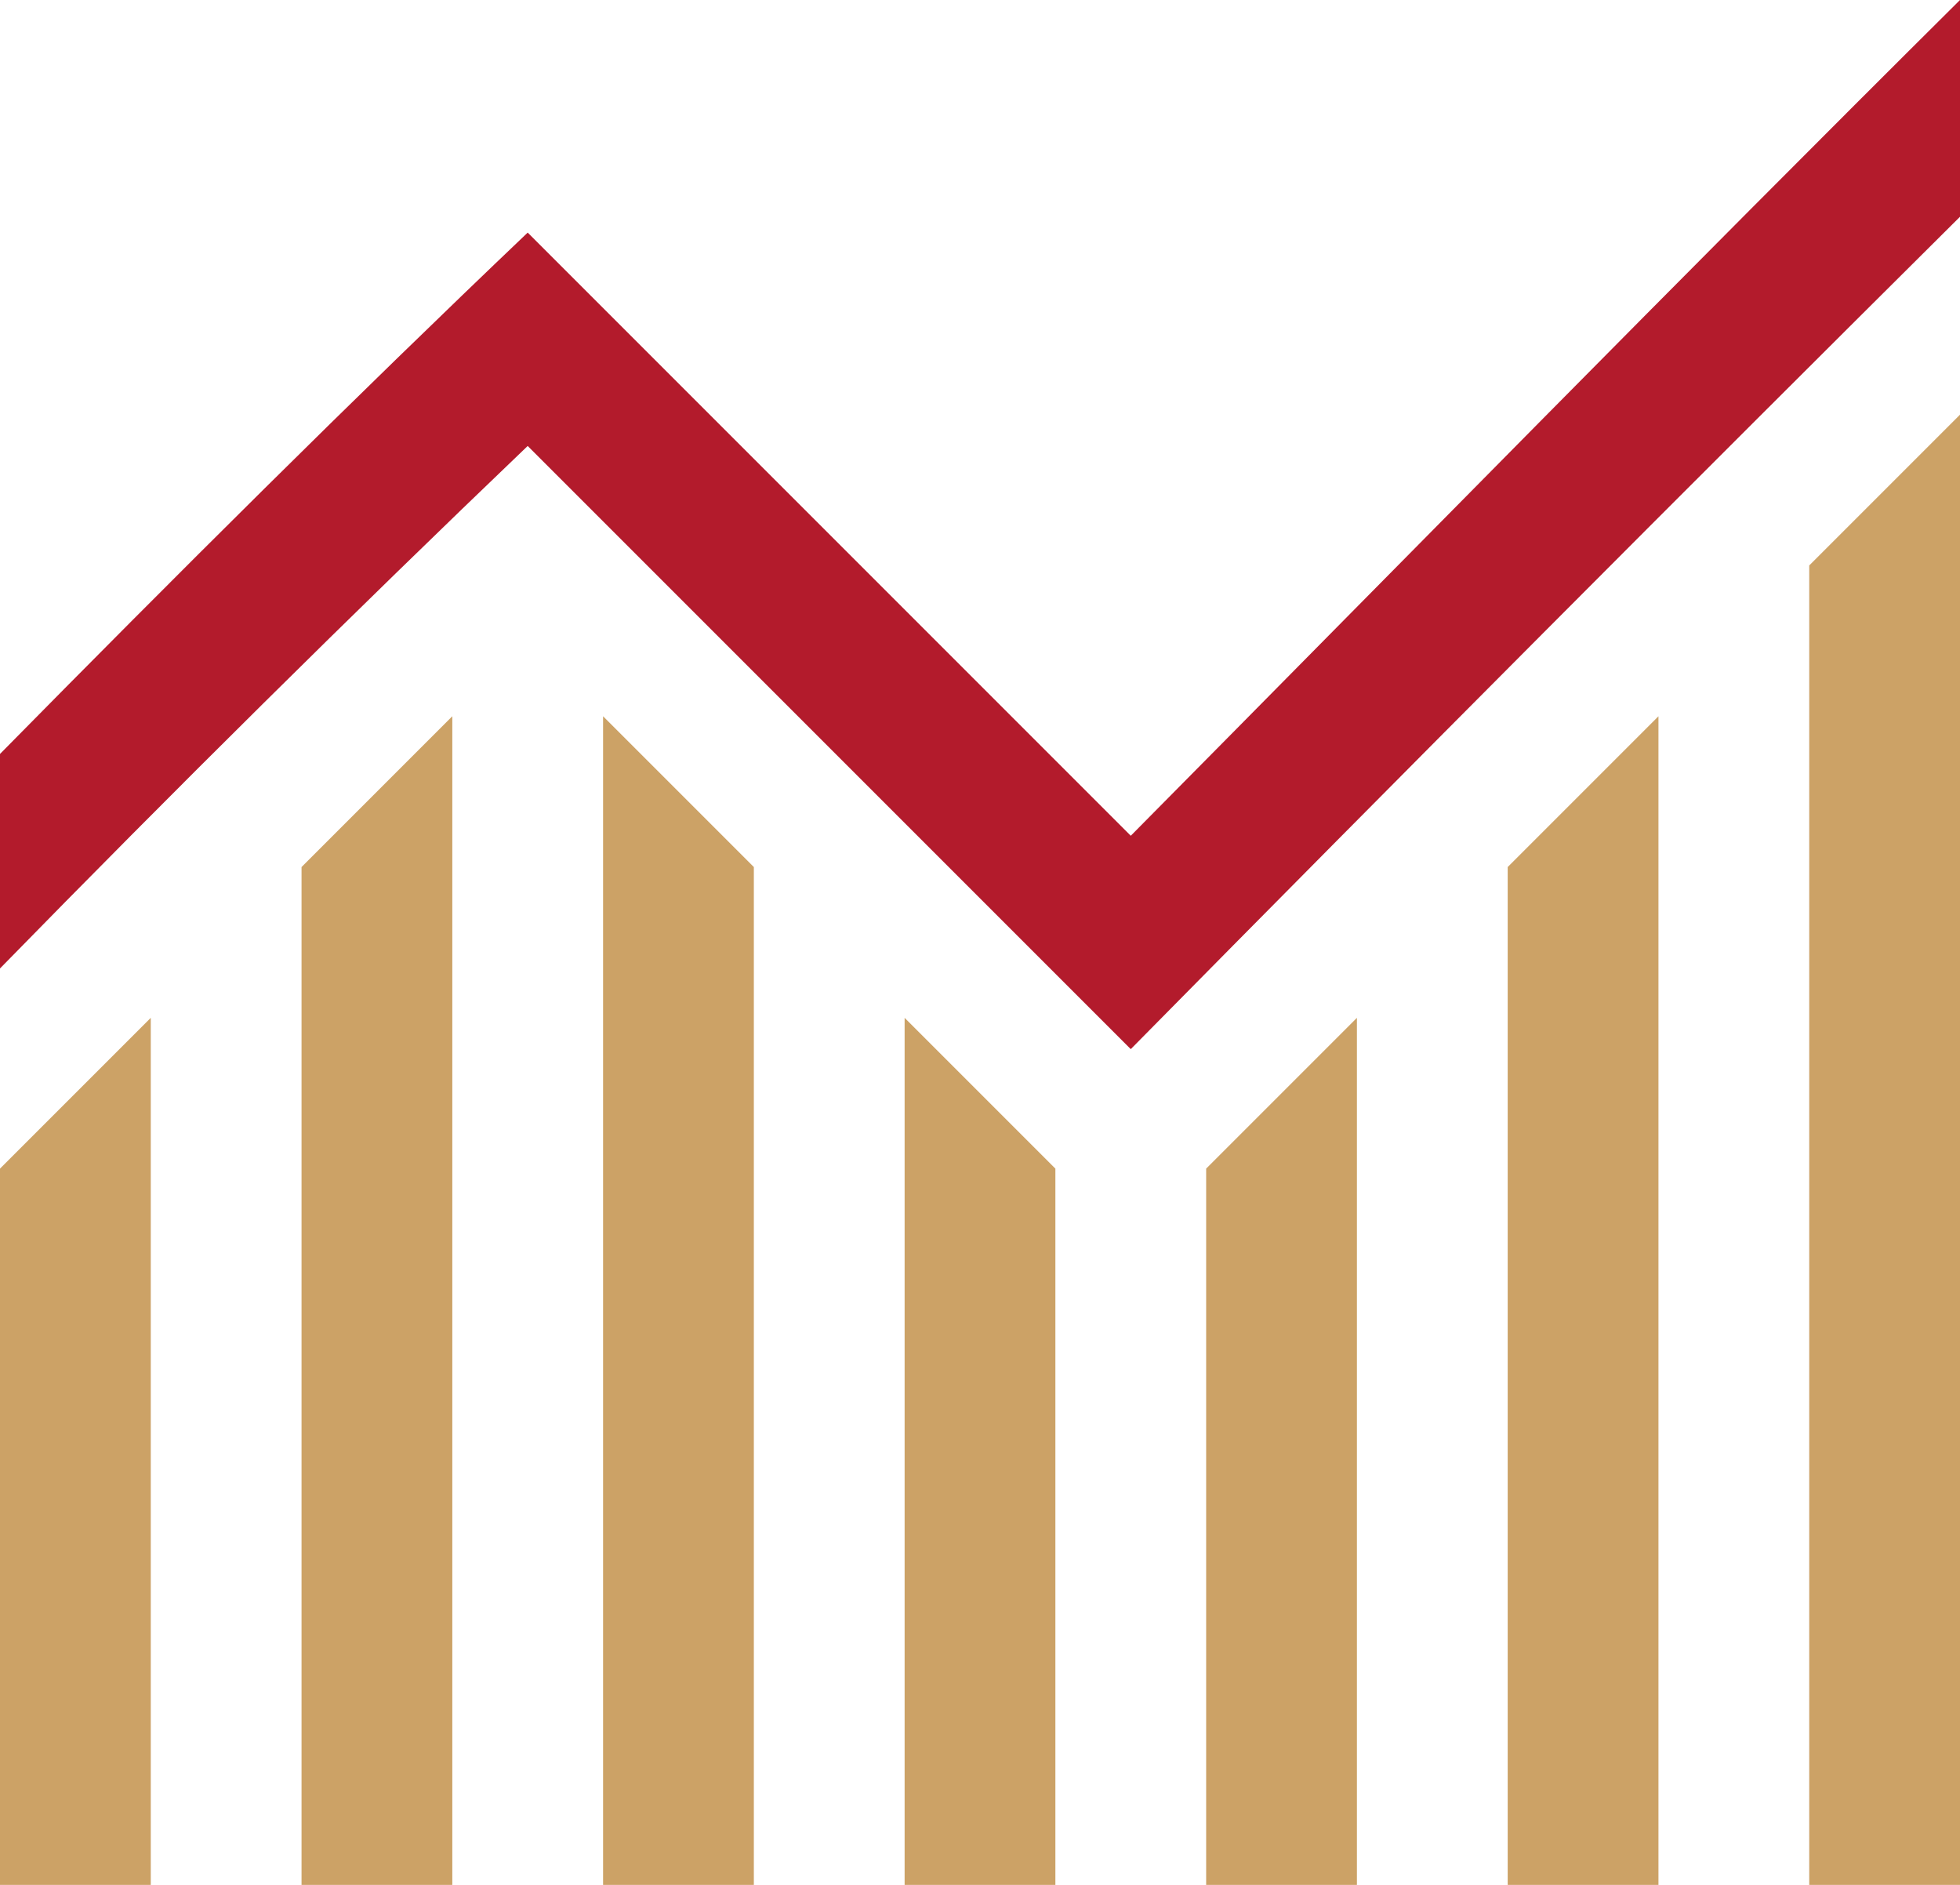 <svg xmlns="http://www.w3.org/2000/svg" viewBox="0 0 52 50"><defs><style>.cls-1{fill:#b31b2c;}.cls-2{fill:#cca266;}</style></defs><title>Asset 11</title><g id="Layer_2" data-name="Layer 2"><g id="Layer_1-2" data-name="Layer 1"><path class="cls-1" d="M0,20c4.72-4.79,9.35-9.4,14-13.83l16,16C37.29,14.81,44.58,7.37,52,0V5.75Q40.88,16.8,30,27.83l-16-16Q7,18.53,0,25.69Z"/><polygon class="cls-2" points="0 31 0 50 4 50 4 27 0 31"/><polygon class="cls-2" points="8 23 8 50 12 50 12 19 8 23"/><polygon class="cls-2" points="20 23 20 50 16 50 16 19 20 23"/><polygon class="cls-2" points="28 31 28 50 24 50 24 27 28 31"/><polygon class="cls-2" points="32 31 32 50 36 50 36 27 32 31"/><polygon class="cls-2" points="40 23 40 50 44 50 44 19 40 23"/><polygon class="cls-2" points="48 15 48 50 52 50 52 11 48 15"/></g></g></svg>